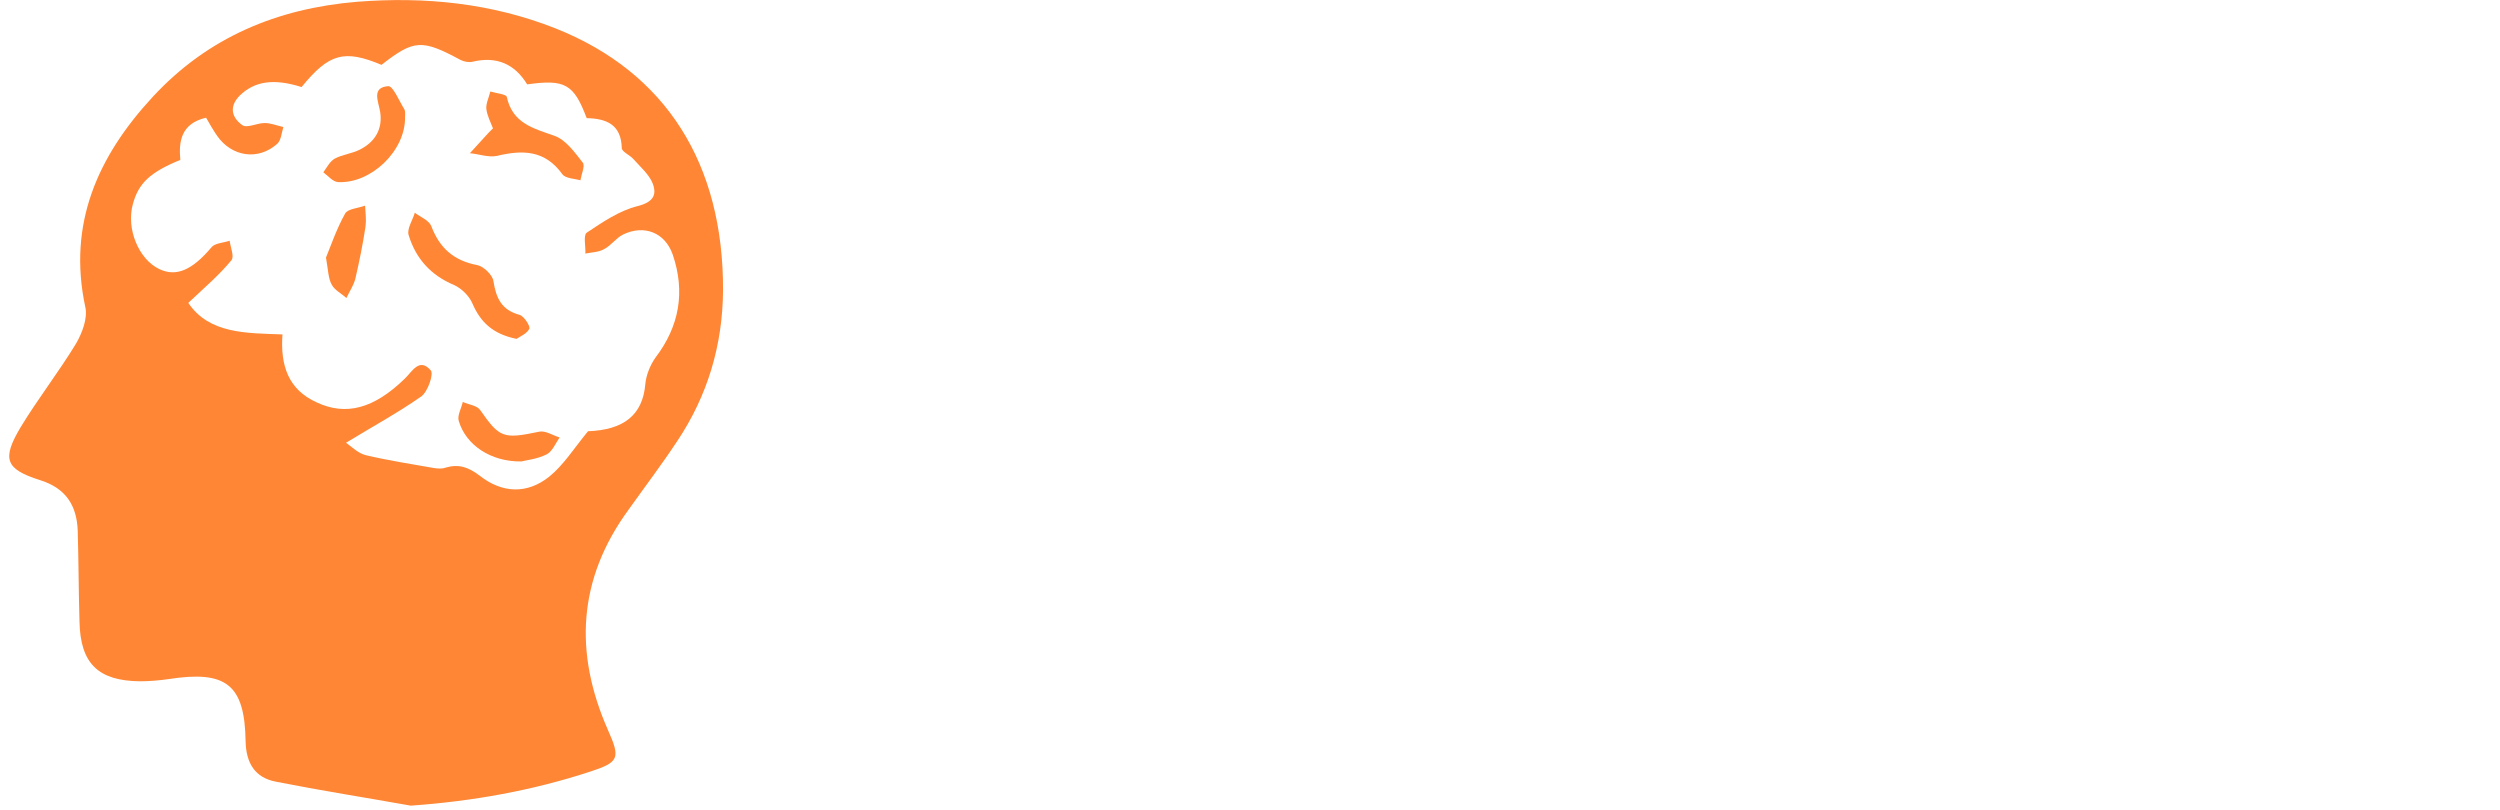 <?xml version="1.0" encoding="utf-8"?>
<!-- Generator: Adobe Illustrator 24.0.0, SVG Export Plug-In . SVG Version: 6.00 Build 0)  -->
<svg version="1.1" id="Laag_1" xmlns="http://www.w3.org/2000/svg" xmlns:xlink="http://www.w3.org/1999/xlink" x="0px" y="0px"
	 viewBox="0 0 562.9 182.3" style="enable-background:new 0 0 362.9 182.3;" xml:space="preserve">
<style type="text/css">
	.stee02{fill:#FF8634;}
</style>
<g>
	<g>
		<path class="stee02" d="M92.5,181.4c-10.1-1.8-20.3-3.4-30.4-5.4c-4.7-0.9-6.7-4.2-6.8-9.1c-0.2-12.8-4.4-16-17.3-14
			c-2.1,0.3-4.3,0.5-6.5,0.5c-9.4-0.1-13.4-4-13.6-13.4c-0.2-6.8-0.2-13.7-0.4-20.5c-0.2-5.7-2.7-9.6-8.5-11.4
			c-7.9-2.5-8.6-4.8-4.3-12c3.9-6.4,8.5-12.3,12.4-18.7c1.4-2.4,2.7-5.8,2.1-8.3C15.2,50.4,22,35.2,34.4,21.8
			c12.4-13.4,28-19.9,46-21.4c15.3-1.2,30.3,0.3,44.7,6c24.9,9.9,37.8,30.5,37.7,59c-0.1,12.4-3.5,23.7-10.3,33.9
			c-3.5,5.3-7.3,10.3-11,15.5c-11.4,15.6-12.3,32.2-4.6,49.6c2.8,6.3,2.5,7.2-3.9,9.3C119.9,178,106.5,180.4,92.5,181.4z M42.4,68.2
			c4.7,7,13.1,6.8,21.2,7.1c-0.5,7,1.3,12.4,7.7,15.3c6.6,3.1,12.9,1.4,19.8-5.3c1.7-1.6,3.3-4.9,5.9-1.9c0.7,0.8-0.7,4.9-2.2,5.9
			c-5.3,3.7-11,6.8-16.9,10.4c1.1,0.7,2.7,2.4,4.5,2.8c5.1,1.2,10.3,2,15.4,2.9c0.8,0.1,1.7,0.2,2.5-0.1c3-0.9,5.2-0.1,7.7,1.8
			c5.1,4,10.7,4.2,15.7,0.2c3.2-2.6,5.5-6.3,8.7-10.2c8-0.3,12.3-3.6,12.9-10.6c0.2-2.1,1.1-4.3,2.3-6c5.4-7.1,6.7-14.8,3.9-23.1
			c-1.7-5-6.4-6.9-11.2-4.6c-1.6,0.8-2.7,2.5-4.3,3.3c-1.2,0.7-2.8,0.7-4.2,1c0.1-1.6-0.5-4.1,0.3-4.7c3.6-2.4,7.4-5,11.5-6
			c3.5-0.9,4.3-2.5,3.4-5c-0.8-2.1-2.8-3.8-4.4-5.6c-0.8-0.9-2.5-1.6-2.6-2.4c-0.1-5.4-3.5-6.7-7.9-6.8c-2.9-7.7-4.9-8.8-13.4-7.6
			c-2.8-4.6-6.9-6.4-12.3-5.1c-0.8,0.2-1.9,0-2.7-0.4C95,8.8,93.2,8.9,85.9,14.6c-8.4-3.5-11.8-2.6-18,5c-6.3-2-10.6-1.3-13.9,1.9
			c-2.6,2.6-1.7,5.1,0.6,6.7c1,0.7,3.3-0.5,5-0.5c1.4,0,2.8,0.6,4.2,0.9c-0.4,1.3-0.5,3-1.4,3.8c-4.3,3.8-10.2,2.9-13.5-1.8
			c-0.9-1.3-1.7-2.7-2.5-4.1c-5.6,1.3-6.2,5.3-5.8,9.5c-6.8,2.8-9.4,5.2-10.7,10c-1.5,5.5,1.3,12.4,6,14.6c3.8,1.8,7.4,0.2,11.7-4.9
			c0.8-1,2.7-1,4.1-1.5c0.2,1.5,1.1,3.6,0.4,4.4C49.4,61.9,46.1,64.7,42.4,68.2z"/>
		<path class="stee02" d="M116.3,76.3c-5.4-1.1-8.1-3.8-9.9-7.9c-0.7-1.7-2.4-3.4-4.1-4.2C97,62,93.6,58.2,92,52.9
			c-0.4-1.4,0.9-3.3,1.4-5c1.3,1,3.2,1.7,3.7,3c1.9,5,5.1,7.8,10.4,8.8c1.4,0.3,3.4,2.2,3.6,3.6c0.6,3.8,1.8,6.5,5.9,7.6
			c1,0.3,2.4,2.5,2.2,3.1C118.6,75.2,117,75.8,116.3,76.3z"/>
		<path class="stee02" d="M111,28.9c-0.5-1.3-1.3-2.8-1.5-4.4c-0.1-1.2,0.6-2.6,0.9-3.9c1.3,0.4,3.5,0.6,3.7,1.2c1.3,6,6,7.1,10.8,8.8
			c2.5,0.9,4.5,3.7,6.3,6c0.6,0.7-0.3,2.6-0.5,4c-1.4-0.4-3.4-0.4-4.1-1.4c-3.9-5.4-8.9-5.5-14.7-4.1c-1.9,0.4-4-0.4-6.1-0.6
			c1.4-1.5,2.8-3.1,4.2-4.6C110.2,29.7,110.4,29.5,111,28.9z"/>
		<path class="stee02" d="M91.2,26.4c0.1,7.6-7.7,15-15.1,14.6c-1.2-0.1-2.2-1.4-3.3-2.2c0.8-1.1,1.5-2.5,2.6-3.1
			c1.7-0.9,3.8-1.1,5.6-2c3.4-1.7,5.2-4.6,4.6-8.5c-0.4-2.4-2-5.5,1.8-5.8c1.1-0.1,2.5,3.4,3.7,5.3C91.3,25.2,91.2,26,91.2,26.4z"/>
		<path class="stee02" d="M117.4,103.9c-6.9,0.1-12.5-3.7-14.1-9.1c-0.4-1.2,0.6-2.9,0.9-4.3c1.3,0.6,3.2,0.8,3.9,1.8
			c4.4,6.3,5.2,6.6,13.3,4.9c1.4-0.3,3,0.8,4.6,1.3c-0.9,1.3-1.6,3.1-2.9,3.8C120.9,103.4,118.5,103.6,117.4,103.9z"/>
		<path class="stee02" d="M73.4,58c1.1-2.7,2.4-6.5,4.3-9.9c0.6-1.1,2.9-1.2,4.5-1.8c0.1,1.6,0.3,3.2,0.1,4.7c-0.6,4-1.4,7.9-2.3,11.8
			c-0.4,1.5-1.3,2.8-2,4.3c-1.1-1-2.7-1.8-3.3-3C73.9,62.7,73.9,60.8,73.4,58z"/>
	</g>
</g>
</svg>
